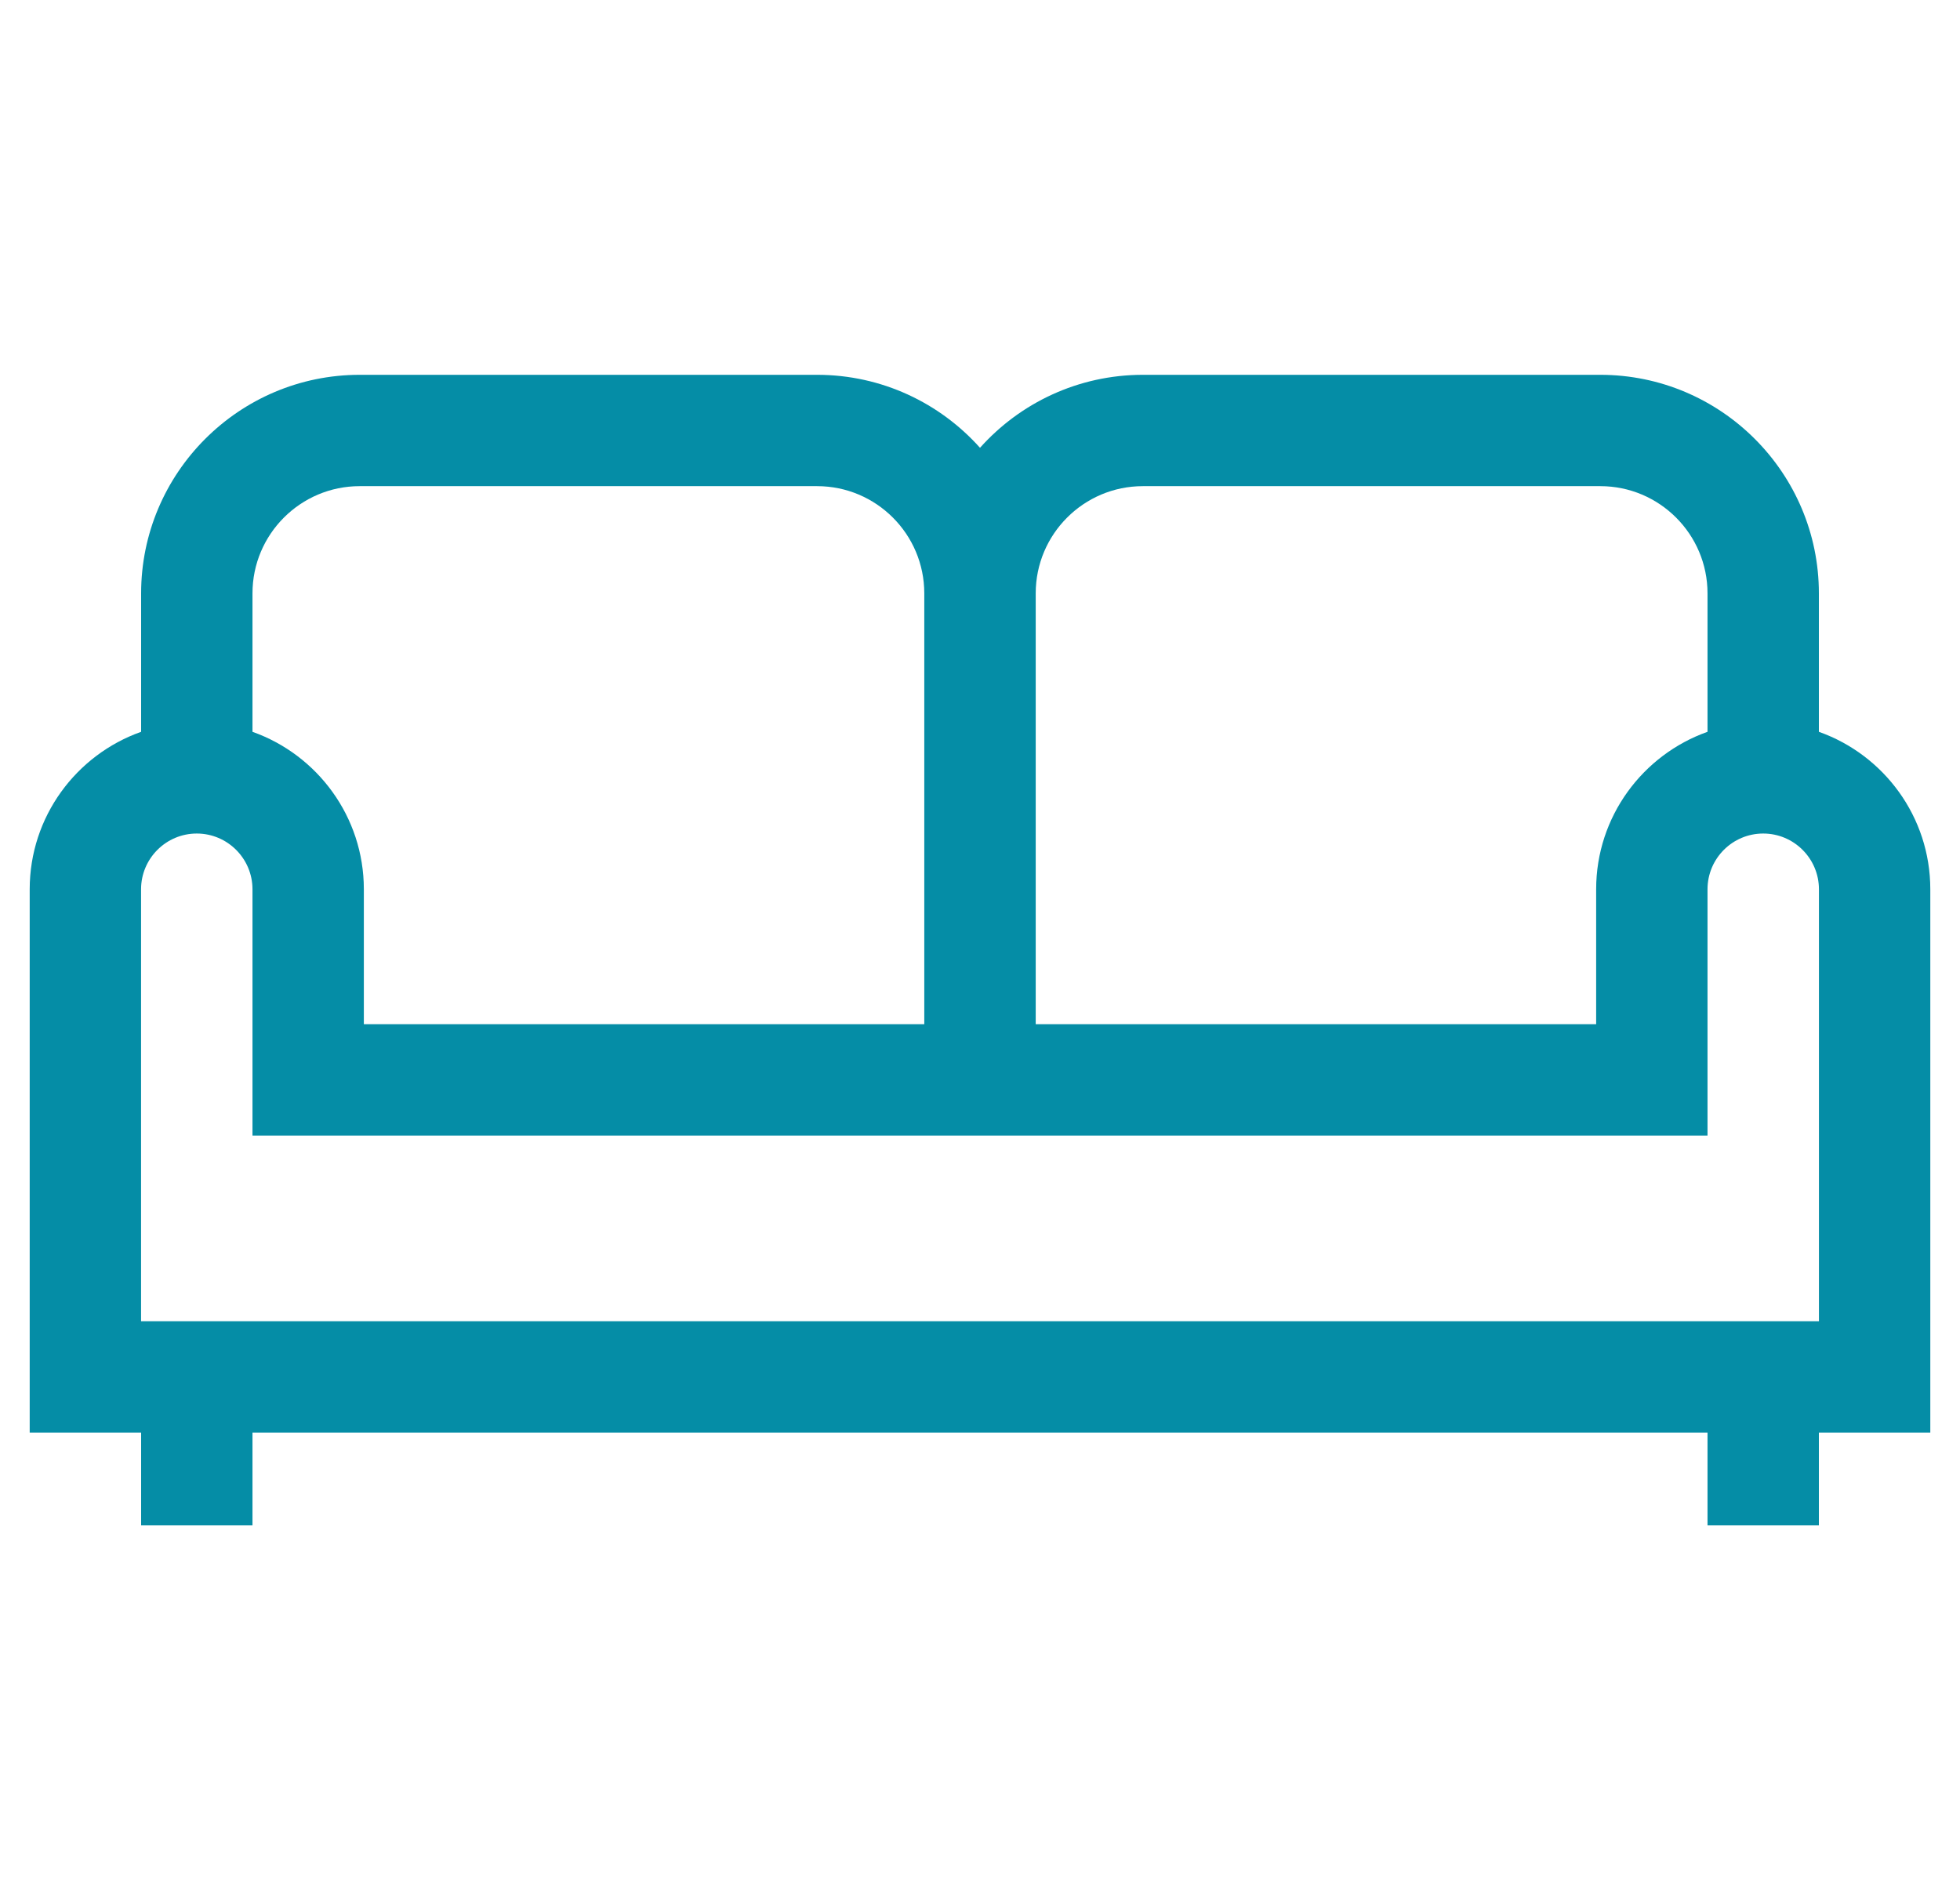 <svg width="33" height="32" viewBox="0 0 33 32" fill="none" xmlns="http://www.w3.org/2000/svg">
<g clip-path="url(#clip0_1977_6674)">
<path d="M30.624 12.324V9.992C30.624 7.963 28.973 6.312 26.944 6.312H19.243C18.154 6.312 17.174 6.787 16.5 7.541C15.826 6.787 14.846 6.312 13.757 6.312H6.056C4.027 6.312 2.376 7.963 2.376 9.992V12.324C1.284 12.711 0.5 13.753 0.5 14.976V24.125H2.376V25.688H4.251V24.125H28.749V25.688H30.624V24.125H32.5V14.976C32.5 13.753 31.716 12.711 30.624 12.324ZM17.438 13.184V9.992C17.438 8.996 18.247 8.187 19.243 8.187H26.944C27.939 8.187 28.749 8.996 28.749 9.992V12.324C27.658 12.711 26.874 13.753 26.874 14.976V17.248H17.438V13.184ZM4.251 9.992C4.251 8.996 5.061 8.187 6.056 8.187H13.757C14.753 8.187 15.562 8.996 15.562 9.992V13.184V17.248H6.126V14.976C6.126 13.753 5.342 12.711 4.251 12.324V9.992ZM30.625 22.25H2.375V14.976C2.375 14.458 2.796 14.037 3.313 14.037C3.83 14.037 4.251 14.458 4.251 14.976V19.123H28.749V14.976C28.749 14.458 29.169 14.037 29.687 14.037C30.204 14.037 30.625 14.458 30.625 14.976V22.25Z" fill="#058DA6"/>
</g>
<defs>
<clipPath id="clip0_1977_6674">
<rect width="32" height="32" fill="white" transform="translate(0.5)"/>
</clipPath>
</defs>
</svg>
